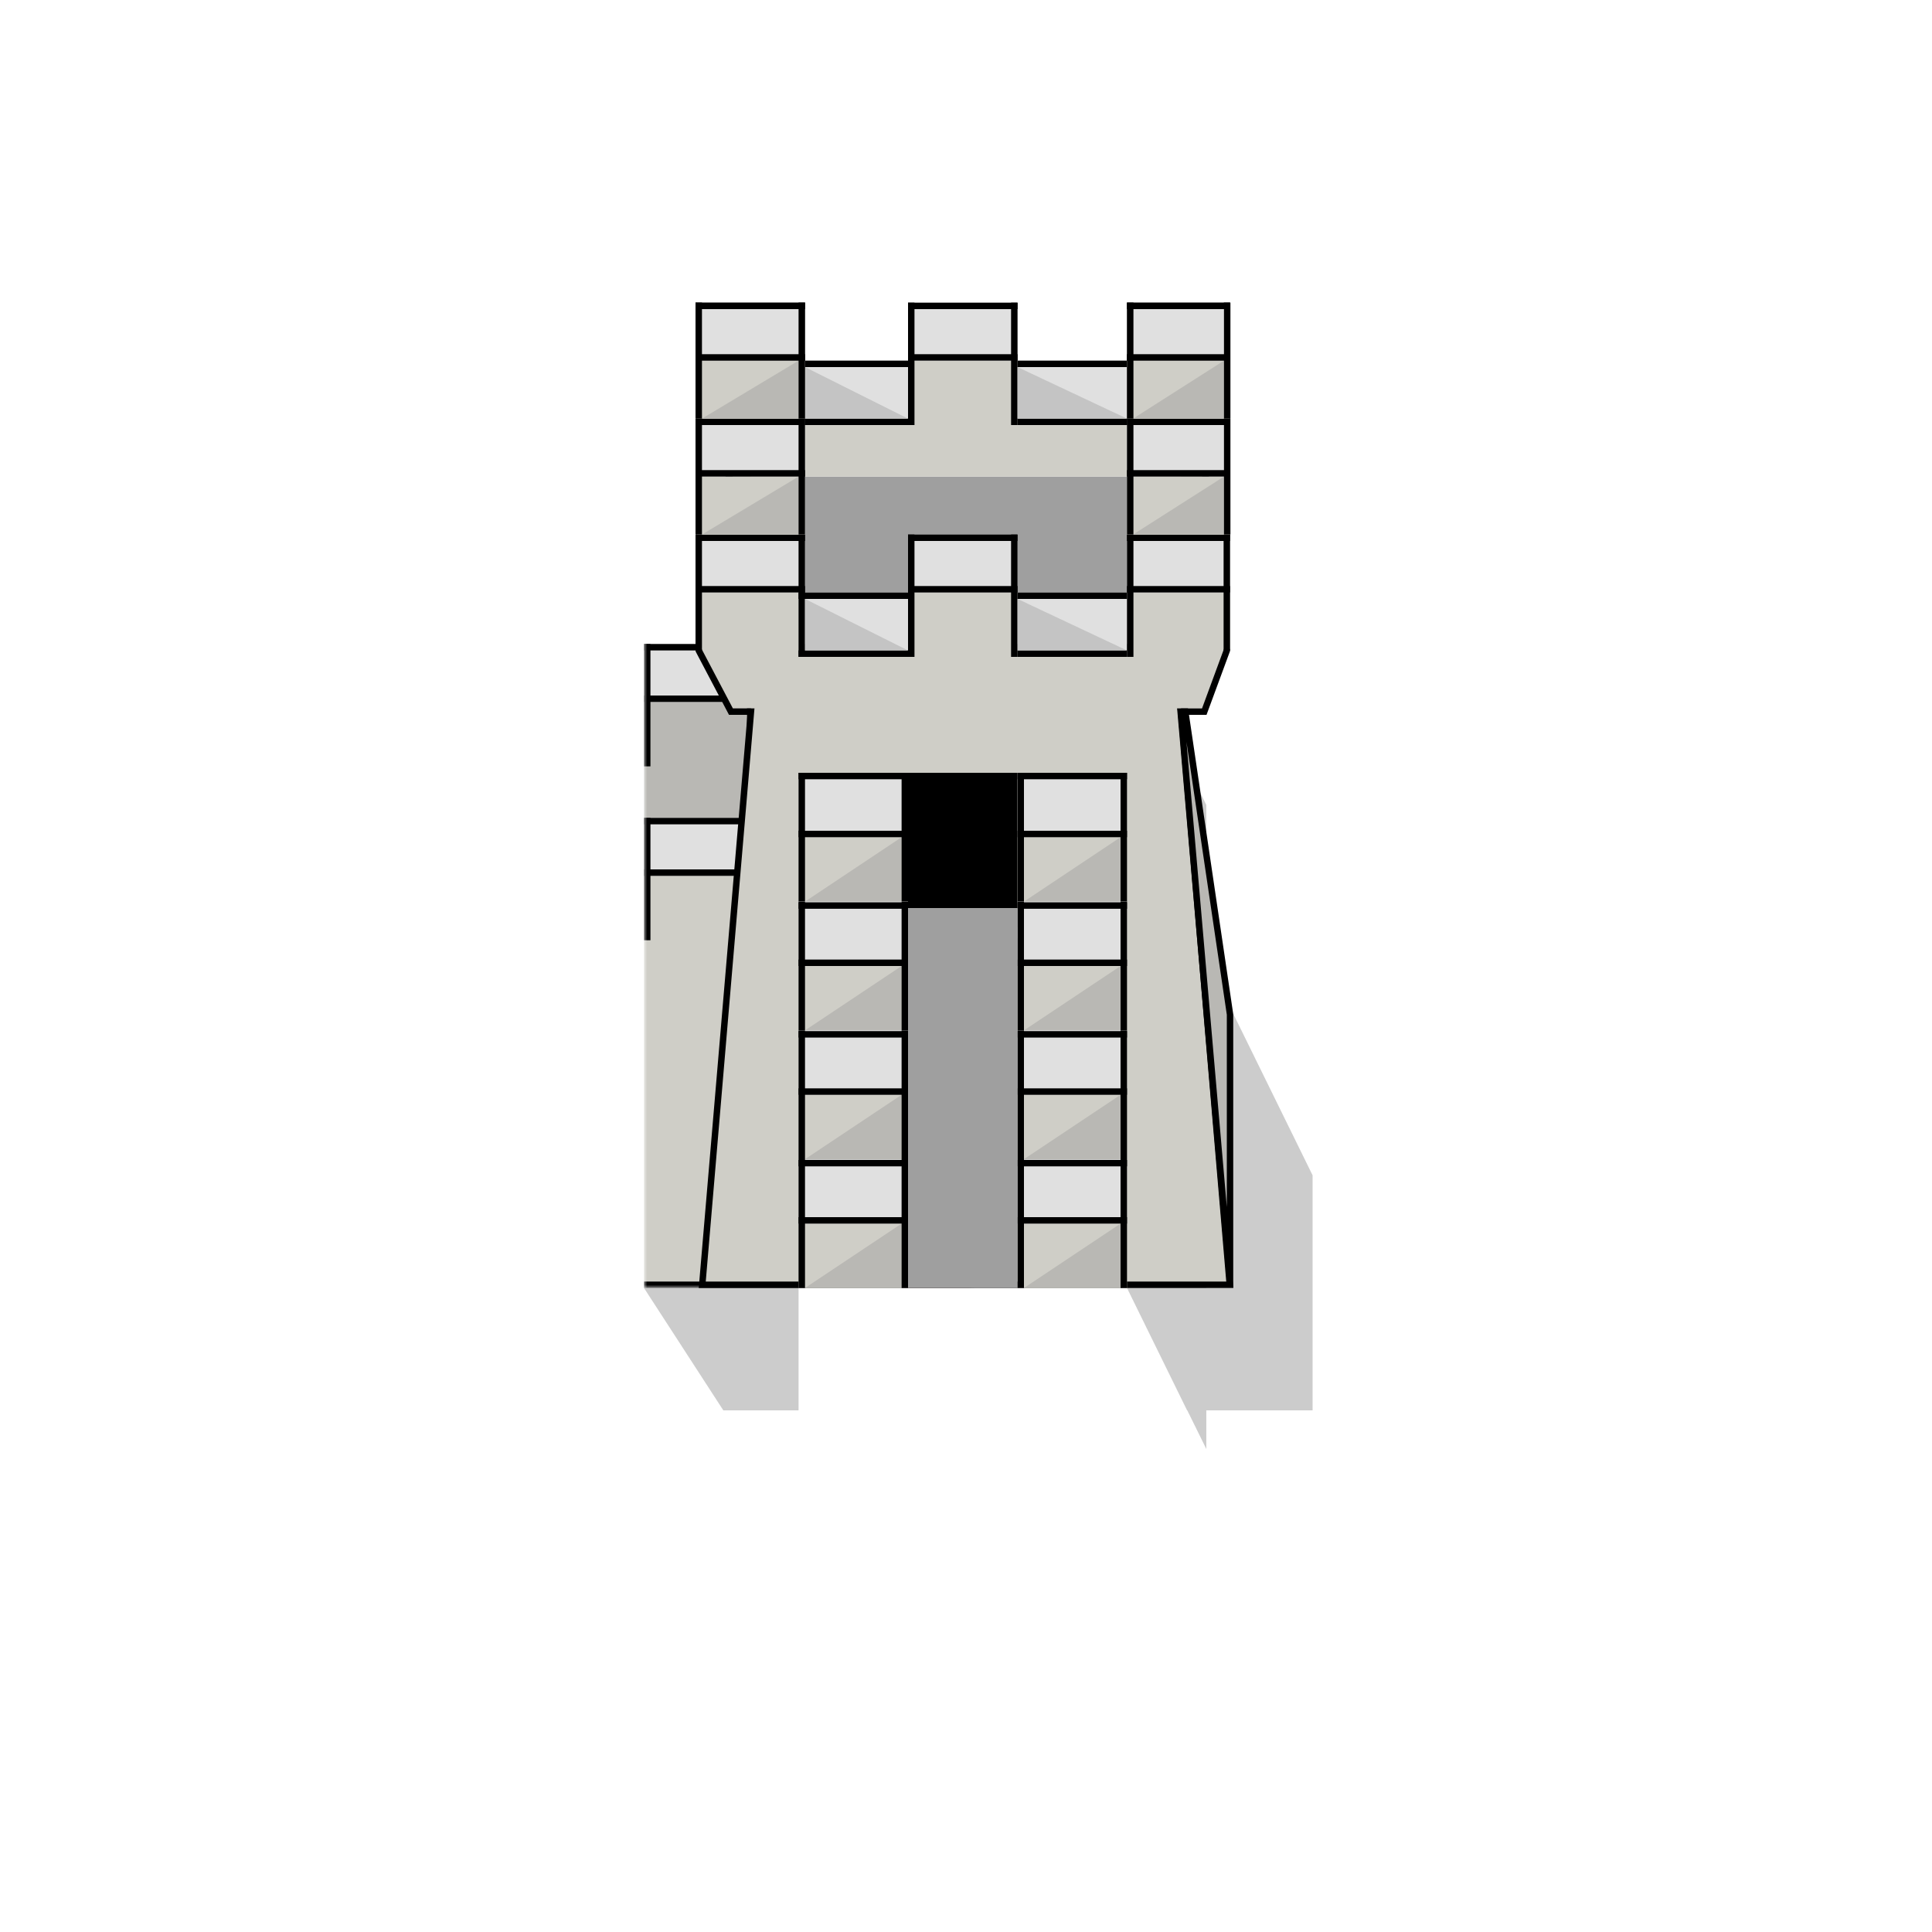 <svg width="300" height="300" viewBox="0 0 300 300" fill="none" xmlns="http://www.w3.org/2000/svg">
<mask id="mask0" mask-type="alpha" maskUnits="userSpaceOnUse" x="100" y="99" width="51" height="101">
<rect x="100" y="99" width="51" height="101" fill="#C4C4C4"/>
</mask>
<g mask="url(#mask0)">
<rect x="100" y="127" width="100" height="9" fill="#9F9F9F"/>
<rect x="100" y="100" width="17" height="9" fill="#E0E0E0"/>
<path fill-rule="evenodd" clip-rule="evenodd" d="M117 109H100V118V127H200V118H183V109H167V118H150V109H133V118H117V109Z" fill="#B9B8B4"/>
<rect x="133" y="100" width="17" height="9" fill="#E0E0E0"/>
<rect x="117" y="109" width="16" height="9" fill="#E0E0E0"/>
<rect x="150" y="109" width="17" height="9" fill="#E0E0E0"/>
<line x1="100.5" y1="100" x2="100.5" y2="119" stroke="black"/>
<line x1="116.5" y1="100" x2="116.5" y2="119" stroke="black"/>
<line x1="133.5" y1="100" x2="133.5" y2="119" stroke="black"/>
<line x1="149.5" y1="100" x2="149.5" y2="119" stroke="black"/>
<line x1="100" y1="100.5" x2="117" y2="100.5" stroke="black"/>
<line x1="100" y1="108.5" x2="117" y2="108.5" stroke="black"/>
<line x1="116" y1="109.5" x2="133" y2="109.5" stroke="black"/>
<line x1="150" y1="109.5" x2="167" y2="109.5" stroke="black"/>
<line x1="133" y1="100.5" x2="150" y2="100.5" stroke="black"/>
<line x1="133" y1="108.5" x2="150" y2="108.5" stroke="black"/>
<line x1="116" y1="118.5" x2="133" y2="118.5" stroke="black"/>
<line x1="150" y1="118.5" x2="167" y2="118.5" stroke="black"/>
<path d="M117 118V110L133 118H117Z" fill="#C4C4C4"/>
<path d="M150 118V110L167 118H150Z" fill="#C4C4C4"/>
<rect x="100" y="127" width="17" height="9" fill="#E0E0E0"/>
<path fill-rule="evenodd" clip-rule="evenodd" d="M117 136H100V145V200H200V145H183V136H167V145H150V136H133V145H117V136Z" fill="#CFCEC7"/>
<rect x="133" y="127" width="17" height="9" fill="#E0E0E0"/>
<rect x="117" y="136" width="16" height="9" fill="#E0E0E0"/>
<rect x="150" y="136" width="17" height="9" fill="#E0E0E0"/>
<line x1="100.5" y1="127" x2="100.5" y2="146" stroke="black"/>
<line x1="116.5" y1="127" x2="116.5" y2="146" stroke="black"/>
<line x1="133.5" y1="127" x2="133.5" y2="146" stroke="black"/>
<line x1="149.5" y1="127" x2="149.5" y2="146" stroke="black"/>
<line x1="100" y1="127.5" x2="117" y2="127.5" stroke="black"/>
<line x1="100" y1="135.5" x2="117" y2="135.5" stroke="black"/>
<line x1="116" y1="136.5" x2="133" y2="136.5" stroke="black"/>
<line x1="150" y1="136.5" x2="167" y2="136.5" stroke="black"/>
<line x1="133" y1="127.5" x2="150" y2="127.5" stroke="black"/>
<line x1="133" y1="135.5" x2="150" y2="135.5" stroke="black"/>
<line x1="116" y1="145.5" x2="133" y2="145.5" stroke="black"/>
<line x1="150" y1="145.5" x2="167" y2="145.5" stroke="black"/>
<path d="M117 145V137L133 145H117Z" fill="#C4C4C4"/>
<path d="M150 145V137L167 145H150Z" fill="#C4C4C4"/>
<path fill-rule="evenodd" clip-rule="evenodd" d="M150.747 158H172.583V159.727H150.747V169.224H149L149 159.727V158H150.747Z" fill="#E0E0E0"/>
<path fill-rule="evenodd" clip-rule="evenodd" d="M172.583 170.951H150.747V169.224H172.583V159.727H174.33V169.224H174.33V170.951H174.33H172.583Z" fill="#B9B8B4"/>
<path fill-rule="evenodd" clip-rule="evenodd" d="M121.747 177H143.583V178.727H121.747V188.224H120V178.727H120V177H120H121.747Z" fill="#E0E0E0"/>
<path fill-rule="evenodd" clip-rule="evenodd" d="M143.583 189.951H121.747V188.224H143.583V178.727H145.33V188.224H145.33V189.951H145.33H143.583Z" fill="#B9B8B4"/>
<line x1="100" y1="199.5" x2="200" y2="199.5" stroke="black"/>
</g>
<path fill-rule="evenodd" clip-rule="evenodd" d="M187.318 125L175 100V200H175V219H175V200L184.33 219H184.361L187.318 225V219H203.818V182.5L191.5 157.417V200H187.318V125ZM124 200H100L112.318 219H124V200Z" fill="black" fill-opacity="0.2"/>
<path d="M109.044 199.5L117.459 100.5H182.541L190.956 199.5H109.044Z" fill="#CFCEC7" stroke="black"/>
<path fill-rule="evenodd" clip-rule="evenodd" d="M152.747 144H174.583V145.727H152.747V155.224H151L151 145.727V144H152.747Z" fill="#E0E0E0"/>
<path d="M191 157.537L182.651 101.056L182.518 101.189L190.982 198.775L191 198.793V157.537Z" fill="#B9B8B4" stroke="black"/>
<rect x="125" y="74" width="50" height="18" fill="#9F9F9F"/>
<rect x="108" y="83" width="17" height="9" fill="#E0E0E0"/>
<path fill-rule="evenodd" clip-rule="evenodd" d="M125 92H108V101L113 110H187L191 101V92H175V101H158V92H141V101H125V92Z" fill="#CFCEC7"/>
<rect x="141" y="83" width="17" height="9" fill="#E0E0E0"/>
<rect x="175" y="83" width="16" height="9" fill="#E0E0E0"/>
<rect x="125" y="92" width="16" height="9" fill="#E0E0E0"/>
<rect x="158" y="92" width="17" height="9" fill="#E0E0E0"/>
<line x1="108.5" y1="83" x2="108.5" y2="101" stroke="black"/>
<line x1="124.5" y1="83" x2="124.5" y2="102" stroke="black"/>
<line x1="141.5" y1="83" x2="141.5" y2="102" stroke="black"/>
<line x1="157.5" y1="83" x2="157.5" y2="102" stroke="black"/>
<line x1="175.5" y1="83" x2="175.5" y2="102" stroke="black"/>
<line x1="190.5" y1="83" x2="190.5" y2="101" stroke="black"/>
<line x1="108" y1="83.5" x2="125" y2="83.5" stroke="black"/>
<line x1="108" y1="91.5" x2="125" y2="91.5" stroke="black"/>
<line x1="124" y1="92.5" x2="141" y2="92.5" stroke="black"/>
<line x1="158" y1="92.5" x2="175" y2="92.5" stroke="black"/>
<line x1="141" y1="83.5" x2="158" y2="83.5" stroke="black"/>
<line x1="141" y1="91.5" x2="158" y2="91.5" stroke="black"/>
<line x1="175" y1="83.5" x2="191" y2="83.5" stroke="black"/>
<line x1="175" y1="91.5" x2="191" y2="91.5" stroke="black"/>
<line x1="124" y1="101.5" x2="141" y2="101.5" stroke="black"/>
<line x1="158" y1="101.5" x2="175" y2="101.5" stroke="black"/>
<path d="M125 101V93L141 101H125Z" fill="#C4C4C4"/>
<path d="M158 101V93L175 101H158Z" fill="#C4C4C4"/>
<path d="M183.5 110.5H187L190.5 101" stroke="black" stroke-linecap="round"/>
<path d="M116.5 110.5H113.5L108.5 101" stroke="black" stroke-linecap="round"/>
<rect x="108" y="47" width="17" height="9" fill="#E0E0E0"/>
<path fill-rule="evenodd" clip-rule="evenodd" d="M125 56H108V65L113 74H187L191 65V56H175V65H158V56H141V65H125V56Z" fill="#CFCEC7"/>
<rect x="141" y="47" width="17" height="9" fill="#E0E0E0"/>
<rect x="175" y="47" width="16" height="9" fill="#E0E0E0"/>
<rect x="125" y="56" width="16" height="9" fill="#E0E0E0"/>
<rect x="158" y="56" width="17" height="9" fill="#E0E0E0"/>
<line x1="108.5" y1="47" x2="108.5" y2="65" stroke="black"/>
<line x1="124.5" y1="47" x2="124.5" y2="66" stroke="black"/>
<line x1="141.5" y1="47" x2="141.5" y2="66" stroke="black"/>
<line x1="157.5" y1="47" x2="157.5" y2="66" stroke="black"/>
<line x1="175.5" y1="47" x2="175.5" y2="66" stroke="black"/>
<line x1="190.5" y1="47" x2="190.5" y2="65" stroke="black"/>
<line x1="108" y1="47.5" x2="125" y2="47.5" stroke="black"/>
<line x1="108" y1="55.5" x2="125" y2="55.5" stroke="black"/>
<line x1="124" y1="56.5" x2="141" y2="56.5" stroke="black"/>
<line x1="158" y1="56.5" x2="175" y2="56.5" stroke="black"/>
<line x1="141" y1="47.5" x2="158" y2="47.5" stroke="black"/>
<line x1="141" y1="55.5" x2="158" y2="55.5" stroke="black"/>
<line x1="175" y1="47.5" x2="191" y2="47.5" stroke="black"/>
<line x1="175" y1="55.5" x2="191" y2="55.5" stroke="black"/>
<line x1="124" y1="65.5" x2="141" y2="65.5" stroke="black"/>
<line x1="158" y1="65.5" x2="175" y2="65.5" stroke="black"/>
<path d="M125 65V57L141 65H125Z" fill="#C4C4C4"/>
<path d="M158 65V57L175 65H158Z" fill="#C4C4C4"/>
<path d="M183.5 74.5H187L190.5 65" stroke="black" stroke-linecap="round"/>
<path d="M116.5 74.5H113.5L108.5 65" stroke="black" stroke-linecap="round"/>
<rect x="108" y="65" width="17" height="9" fill="#E0E0E0"/>
<rect x="108" y="74" width="17" height="9" fill="#CFCEC7"/>
<path d="M124 83H109L124 74V83Z" fill="#B9B8B4"/>
<line x1="108" y1="65.5" x2="125" y2="65.5" stroke="black"/>
<line x1="108" y1="73.5" x2="125" y2="73.5" stroke="black"/>
<line x1="108.5" y1="65" x2="108.5" y2="83" stroke="black"/>
<line x1="124.5" y1="65" x2="124.5" y2="83" stroke="black"/>
<rect x="175" y="65" width="16" height="9" fill="#E0E0E0"/>
<rect x="175" y="74" width="16" height="9" fill="#CFCEC7"/>
<path d="M190.059 83H175.941L190.059 74V83Z" fill="#B9B8B4"/>
<line x1="175" y1="65.5" x2="191" y2="65.5" stroke="black"/>
<line x1="175" y1="73.5" x2="191" y2="73.5" stroke="black"/>
<line x1="175.5" y1="65" x2="175.5" y2="83" stroke="black"/>
<line x1="190.559" y1="65" x2="190.559" y2="83" stroke="black"/>
<rect x="108" y="47" width="17" height="9" fill="#E0E0E0"/>
<rect x="108" y="56" width="17" height="9" fill="#CFCEC7"/>
<path d="M124 65H109L124 56V65Z" fill="#B9B8B4"/>
<line x1="108" y1="47.5" x2="125" y2="47.5" stroke="black"/>
<line x1="108" y1="55.5" x2="125" y2="55.5" stroke="black"/>
<line x1="108.5" y1="47" x2="108.5" y2="65" stroke="black"/>
<line x1="124.5" y1="47" x2="124.5" y2="65" stroke="black"/>
<rect x="175" y="47" width="16" height="9" fill="#E0E0E0"/>
<rect x="175" y="56" width="16" height="9" fill="#CFCEC7"/>
<path d="M190.059 65H175.941L190.059 56V65Z" fill="#B9B8B4"/>
<line x1="175" y1="47.5" x2="191" y2="47.5" stroke="black"/>
<line x1="175" y1="55.5" x2="191" y2="55.5" stroke="black"/>
<line x1="175.5" y1="47" x2="175.5" y2="65" stroke="black"/>
<line x1="190.559" y1="47" x2="190.559" y2="65" stroke="black"/>
<rect x="141" y="120" width="17" height="21" fill="black"/>
<rect x="124" y="120" width="17" height="10" fill="#E0E0E0"/>
<rect x="124" y="130" width="17" height="10" fill="#CFCEC7"/>
<path d="M140 140H125L140 130V140Z" fill="#B9B8B4"/>
<line x1="124" y1="120.5" x2="141" y2="120.5" stroke="black"/>
<line x1="124" y1="129.5" x2="141" y2="129.5" stroke="black"/>
<line x1="124.5" y1="120" x2="124.5" y2="140" stroke="black"/>
<line x1="140.5" y1="120" x2="140.5" y2="140" stroke="black"/>
<rect x="124" y="140" width="17" height="10" fill="#E0E0E0"/>
<rect x="124" y="150" width="17" height="10" fill="#CFCEC7"/>
<path d="M140 160H125L140 150V160Z" fill="#B9B8B4"/>
<line x1="124" y1="140.611" x2="141" y2="140.611" stroke="black"/>
<line x1="124" y1="149.5" x2="141" y2="149.5" stroke="black"/>
<line x1="124.5" y1="140" x2="124.5" y2="160" stroke="black"/>
<line x1="140.5" y1="140" x2="140.5" y2="160" stroke="black"/>
<rect x="124" y="160" width="17" height="10" fill="#E0E0E0"/>
<rect x="124" y="170" width="17" height="10" fill="#CFCEC7"/>
<path d="M140 180H125L140 170V180Z" fill="#B9B8B4"/>
<line x1="124" y1="160.611" x2="141" y2="160.611" stroke="black"/>
<line x1="124" y1="169.5" x2="141" y2="169.5" stroke="black"/>
<line x1="124.5" y1="160" x2="124.5" y2="180" stroke="black"/>
<line x1="140.5" y1="160" x2="140.5" y2="180" stroke="black"/>
<rect x="124" y="180" width="17" height="10" fill="#E0E0E0"/>
<rect x="124" y="190" width="17" height="10" fill="#CFCEC7"/>
<path d="M140 200H125L140 190V200Z" fill="#B9B8B4"/>
<line x1="124" y1="180.611" x2="141" y2="180.611" stroke="black"/>
<line x1="124" y1="189.5" x2="141" y2="189.5" stroke="black"/>
<line x1="124.5" y1="180" x2="124.5" y2="200" stroke="black"/>
<line x1="140.5" y1="180" x2="140.5" y2="200" stroke="black"/>
<rect x="158" y="120" width="17" height="10" fill="#E0E0E0"/>
<rect x="158" y="130" width="17" height="10" fill="#CFCEC7"/>
<path d="M174 140H159L174 130V140Z" fill="#B9B8B4"/>
<line x1="158" y1="120.5" x2="175" y2="120.5" stroke="black"/>
<line x1="158" y1="129.5" x2="175" y2="129.5" stroke="black"/>
<line x1="158.5" y1="120" x2="158.5" y2="140" stroke="black"/>
<line x1="174.5" y1="120" x2="174.5" y2="140" stroke="black"/>
<rect x="158" y="140" width="17" height="10" fill="#E0E0E0"/>
<rect x="158" y="150" width="17" height="10" fill="#CFCEC7"/>
<path d="M174 160H159L174 150V160Z" fill="#B9B8B4"/>
<line x1="158" y1="140.611" x2="175" y2="140.611" stroke="black"/>
<line x1="158" y1="149.5" x2="175" y2="149.5" stroke="black"/>
<line x1="158.5" y1="140" x2="158.5" y2="160" stroke="black"/>
<line x1="174.5" y1="140" x2="174.5" y2="160" stroke="black"/>
<rect x="158" y="160" width="17" height="10" fill="#E0E0E0"/>
<rect x="158" y="170" width="17" height="10" fill="#CFCEC7"/>
<path d="M174 180H159L174 170V180Z" fill="#B9B8B4"/>
<line x1="158" y1="160.611" x2="175" y2="160.611" stroke="black"/>
<line x1="158" y1="169.5" x2="175" y2="169.5" stroke="black"/>
<line x1="158.5" y1="160" x2="158.5" y2="180" stroke="black"/>
<line x1="174.5" y1="160" x2="174.5" y2="180" stroke="black"/>
<rect x="158" y="180" width="17" height="10" fill="#E0E0E0"/>
<rect x="158" y="190" width="17" height="10" fill="#CFCEC7"/>
<path d="M174 200H159L174 190V200Z" fill="#B9B8B4"/>
<line x1="158" y1="180.611" x2="175" y2="180.611" stroke="black"/>
<line x1="158" y1="189.5" x2="175" y2="189.5" stroke="black"/>
<line x1="158.5" y1="180" x2="158.5" y2="200" stroke="black"/>
<line x1="174.5" y1="180" x2="174.5" y2="200" stroke="black"/>
<rect x="141" y="141" width="17" height="59" fill="#9F9F9F"/>
</svg>
